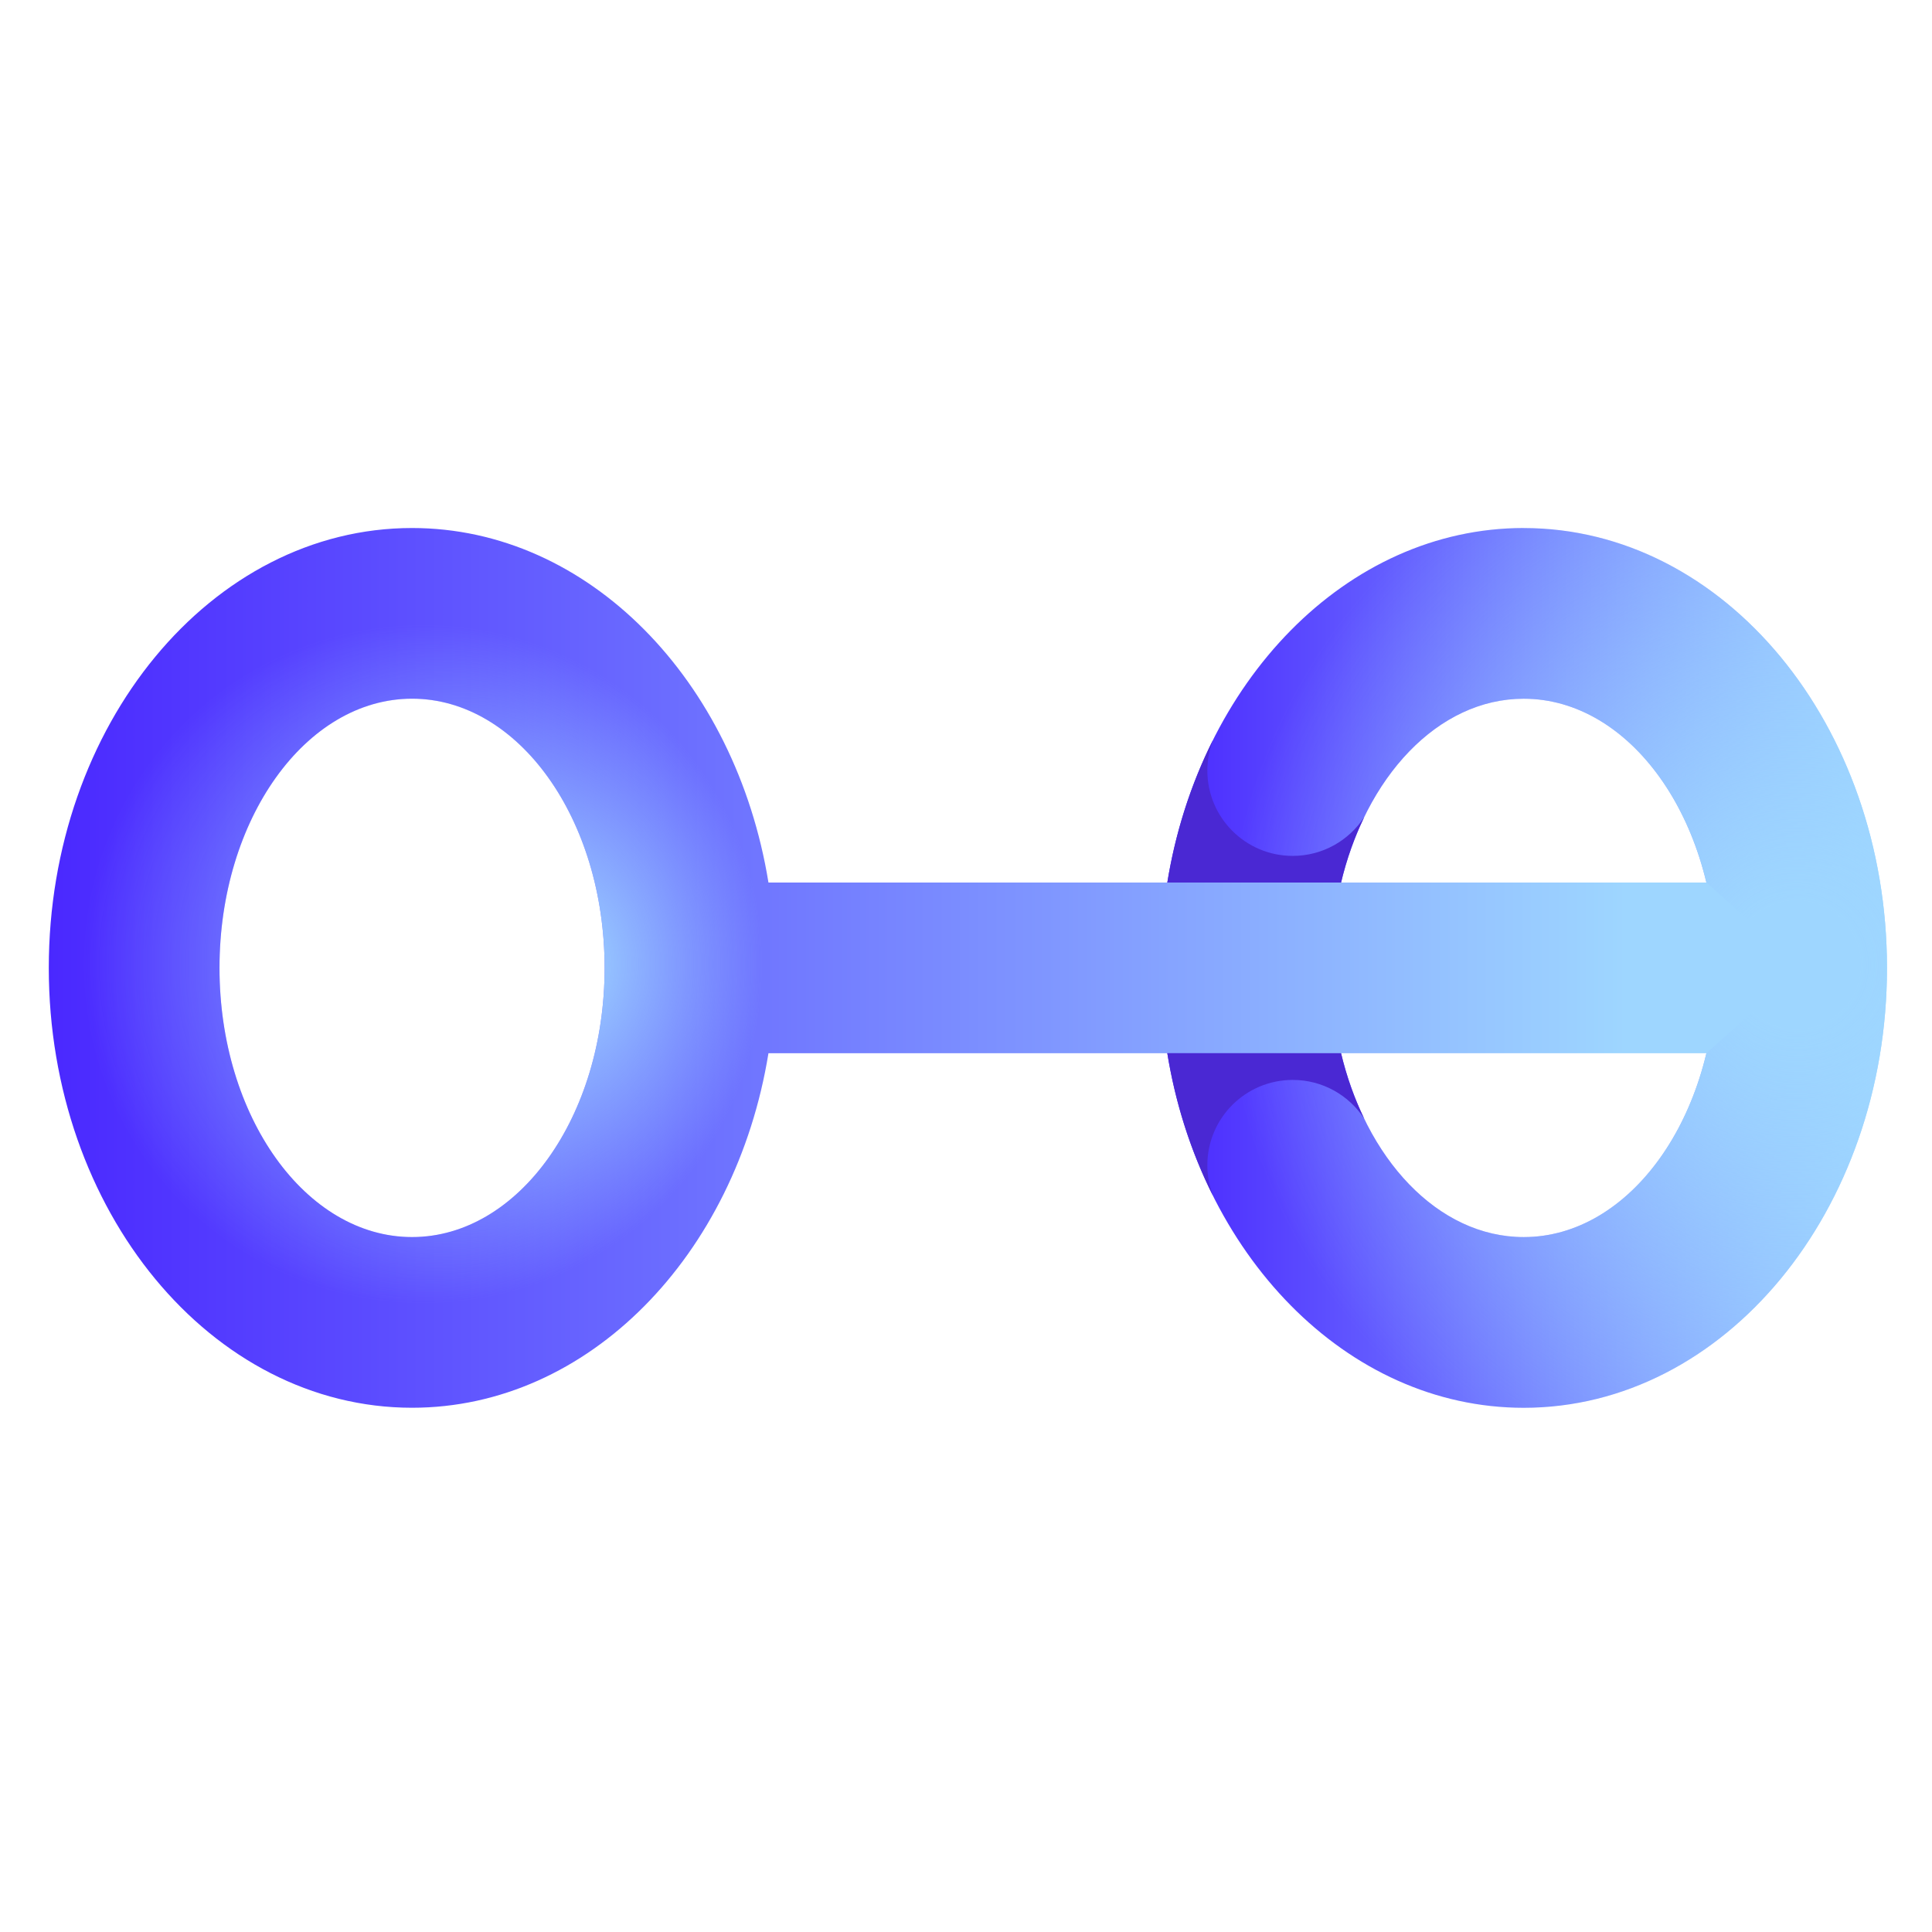 <?xml version="1.0" encoding="UTF-8"?>
<svg id="Layer_1" xmlns="http://www.w3.org/2000/svg" version="1.1" xmlns:xlink="http://www.w3.org/1999/xlink" viewBox="0 0 512 512">
  <!-- Generator: Adobe Illustrator 29.5.1, SVG Export Plug-In . SVG Version: 2.1.0 Build 141)  -->
  <defs>
    <style>
      .st0 {
        fill: url(#radial-gradient1);
      }

      .st0, .st1, .st2, .st3, .st4 {
        fill-rule: evenodd;
      }

      .st1 {
        fill: url(#linear-gradient1);
      }

      .st2 {
        fill: #4a28d3;
      }

      .st3 {
        fill: url(#radial-gradient);
      }

      .st4 {
        fill: url(#linear-gradient);
      }
    </style>
    <linearGradient id="linear-gradient" x1="309.23" y1="256.5" x2="500.08" y2="256.5" gradientUnits="userSpaceOnUse">
      <stop offset="0" stop-color="#4a28ff"/>
      <stop offset="1" stop-color="#9ed6ff"/>
    </linearGradient>
    <radialGradient id="radial-gradient" cx="476.05" cy="255.68" fx="476.05" fy="255.68" r="168.32" gradientUnits="userSpaceOnUse">
      <stop offset=".1" stop-color="#9ed6ff"/>
      <stop offset=".9" stop-color="#9ed6ff" stop-opacity="0"/>
    </radialGradient>
    <linearGradient id="linear-gradient1" x1="12.92" y1="256.5" x2="477.46" y2="256.5" gradientUnits="userSpaceOnUse">
      <stop offset="0" stop-color="#4a28ff"/>
      <stop offset=".9" stop-color="#9ed6ff"/>
    </linearGradient>
    <radialGradient id="radial-gradient1" cx="111.98" cy="255.49" fx="150.98" fy="255.49" r="90.08" gradientUnits="userSpaceOnUse">
      <stop offset="0" stop-color="#9ed6ff"/>
      <stop offset="1" stop-color="#9ed6ff" stop-opacity="0"/>
    </radialGradient>
  </defs>
  <g>
    <path class="st4" d="M403.8,139.93c-47.01,0-86.14,40.81-94.58,94.75h45.98c6.6-28.72,25.86-49.51,48.6-49.51,28.19,0,51.03,31.94,51.03,71.34s-22.85,71.33-51.03,71.33c-22.74,0-42-20.79-48.6-49.51h-45.98c8.44,53.95,47.57,94.75,94.58,94.75,53.17,0,96.27-52.19,96.27-116.57s-43.1-116.57-96.27-116.57Z"/>
    <path class="st3" d="M403.8,139.93c-47.01,0-86.14,40.81-94.58,94.75h45.98c6.6-28.72,25.86-49.51,48.6-49.51,28.19,0,51.03,31.94,51.03,71.34s-22.85,71.33-51.03,71.33c-22.74,0-42-20.79-48.6-49.51h-45.98c8.44,53.95,47.57,94.75,94.58,94.75,53.17,0,96.27-52.19,96.27-116.57s-43.1-116.57-96.27-116.57Z"/>
    <path class="st1" d="M452.21,233.88h-248.56c-8.7-53.55-47.68-93.95-94.45-93.95-53.17,0-96.27,52.19-96.27,116.57s43.1,116.57,96.27,116.57c46.78,0,85.76-40.4,94.45-93.95h248.56l25.24-22.62-25.24-22.62ZM109.2,327.83c-28.19,0-51.03-31.94-51.03-71.33s22.85-71.34,51.03-71.34,51.03,31.94,51.03,71.34-22.85,71.33-51.03,71.33Z"/>
    <path class="st0" d="M109.2,139.93c-53.17,0-96.27,52.19-96.27,116.57s43.1,116.57,96.27,116.57,96.27-52.19,96.27-116.57-43.1-116.57-96.27-116.57ZM109.2,327.84h0c-28.19,0-51.03-31.94-51.03-71.33s22.85-71.33,51.03-71.33h0c28.19,0,51.03,31.94,51.03,71.33s-22.85,71.33-51.03,71.33Z"/>
  </g>
  <path class="st2" d="M321.41,196.2c-5.71,11.42-9.86,24.13-12.06,37.68h46.05c1.48-6.21,3.56-12.03,6.14-17.34-4.04,6.19-11.02,10.28-18.96,10.28-12.49,0-22.62-10.13-22.62-22.62,0-2.82.52-5.5,1.46-7.99h0ZM321.41,316.8c-5.71-11.42-9.86-24.13-12.06-37.68h46.05c1.48,6.21,3.56,12.03,6.14,17.34-4.04-6.19-11.02-10.27-18.96-10.27-12.49,0-22.62,10.12-22.62,22.62,0,2.82.52,5.5,1.46,7.99Z"/>
</svg>